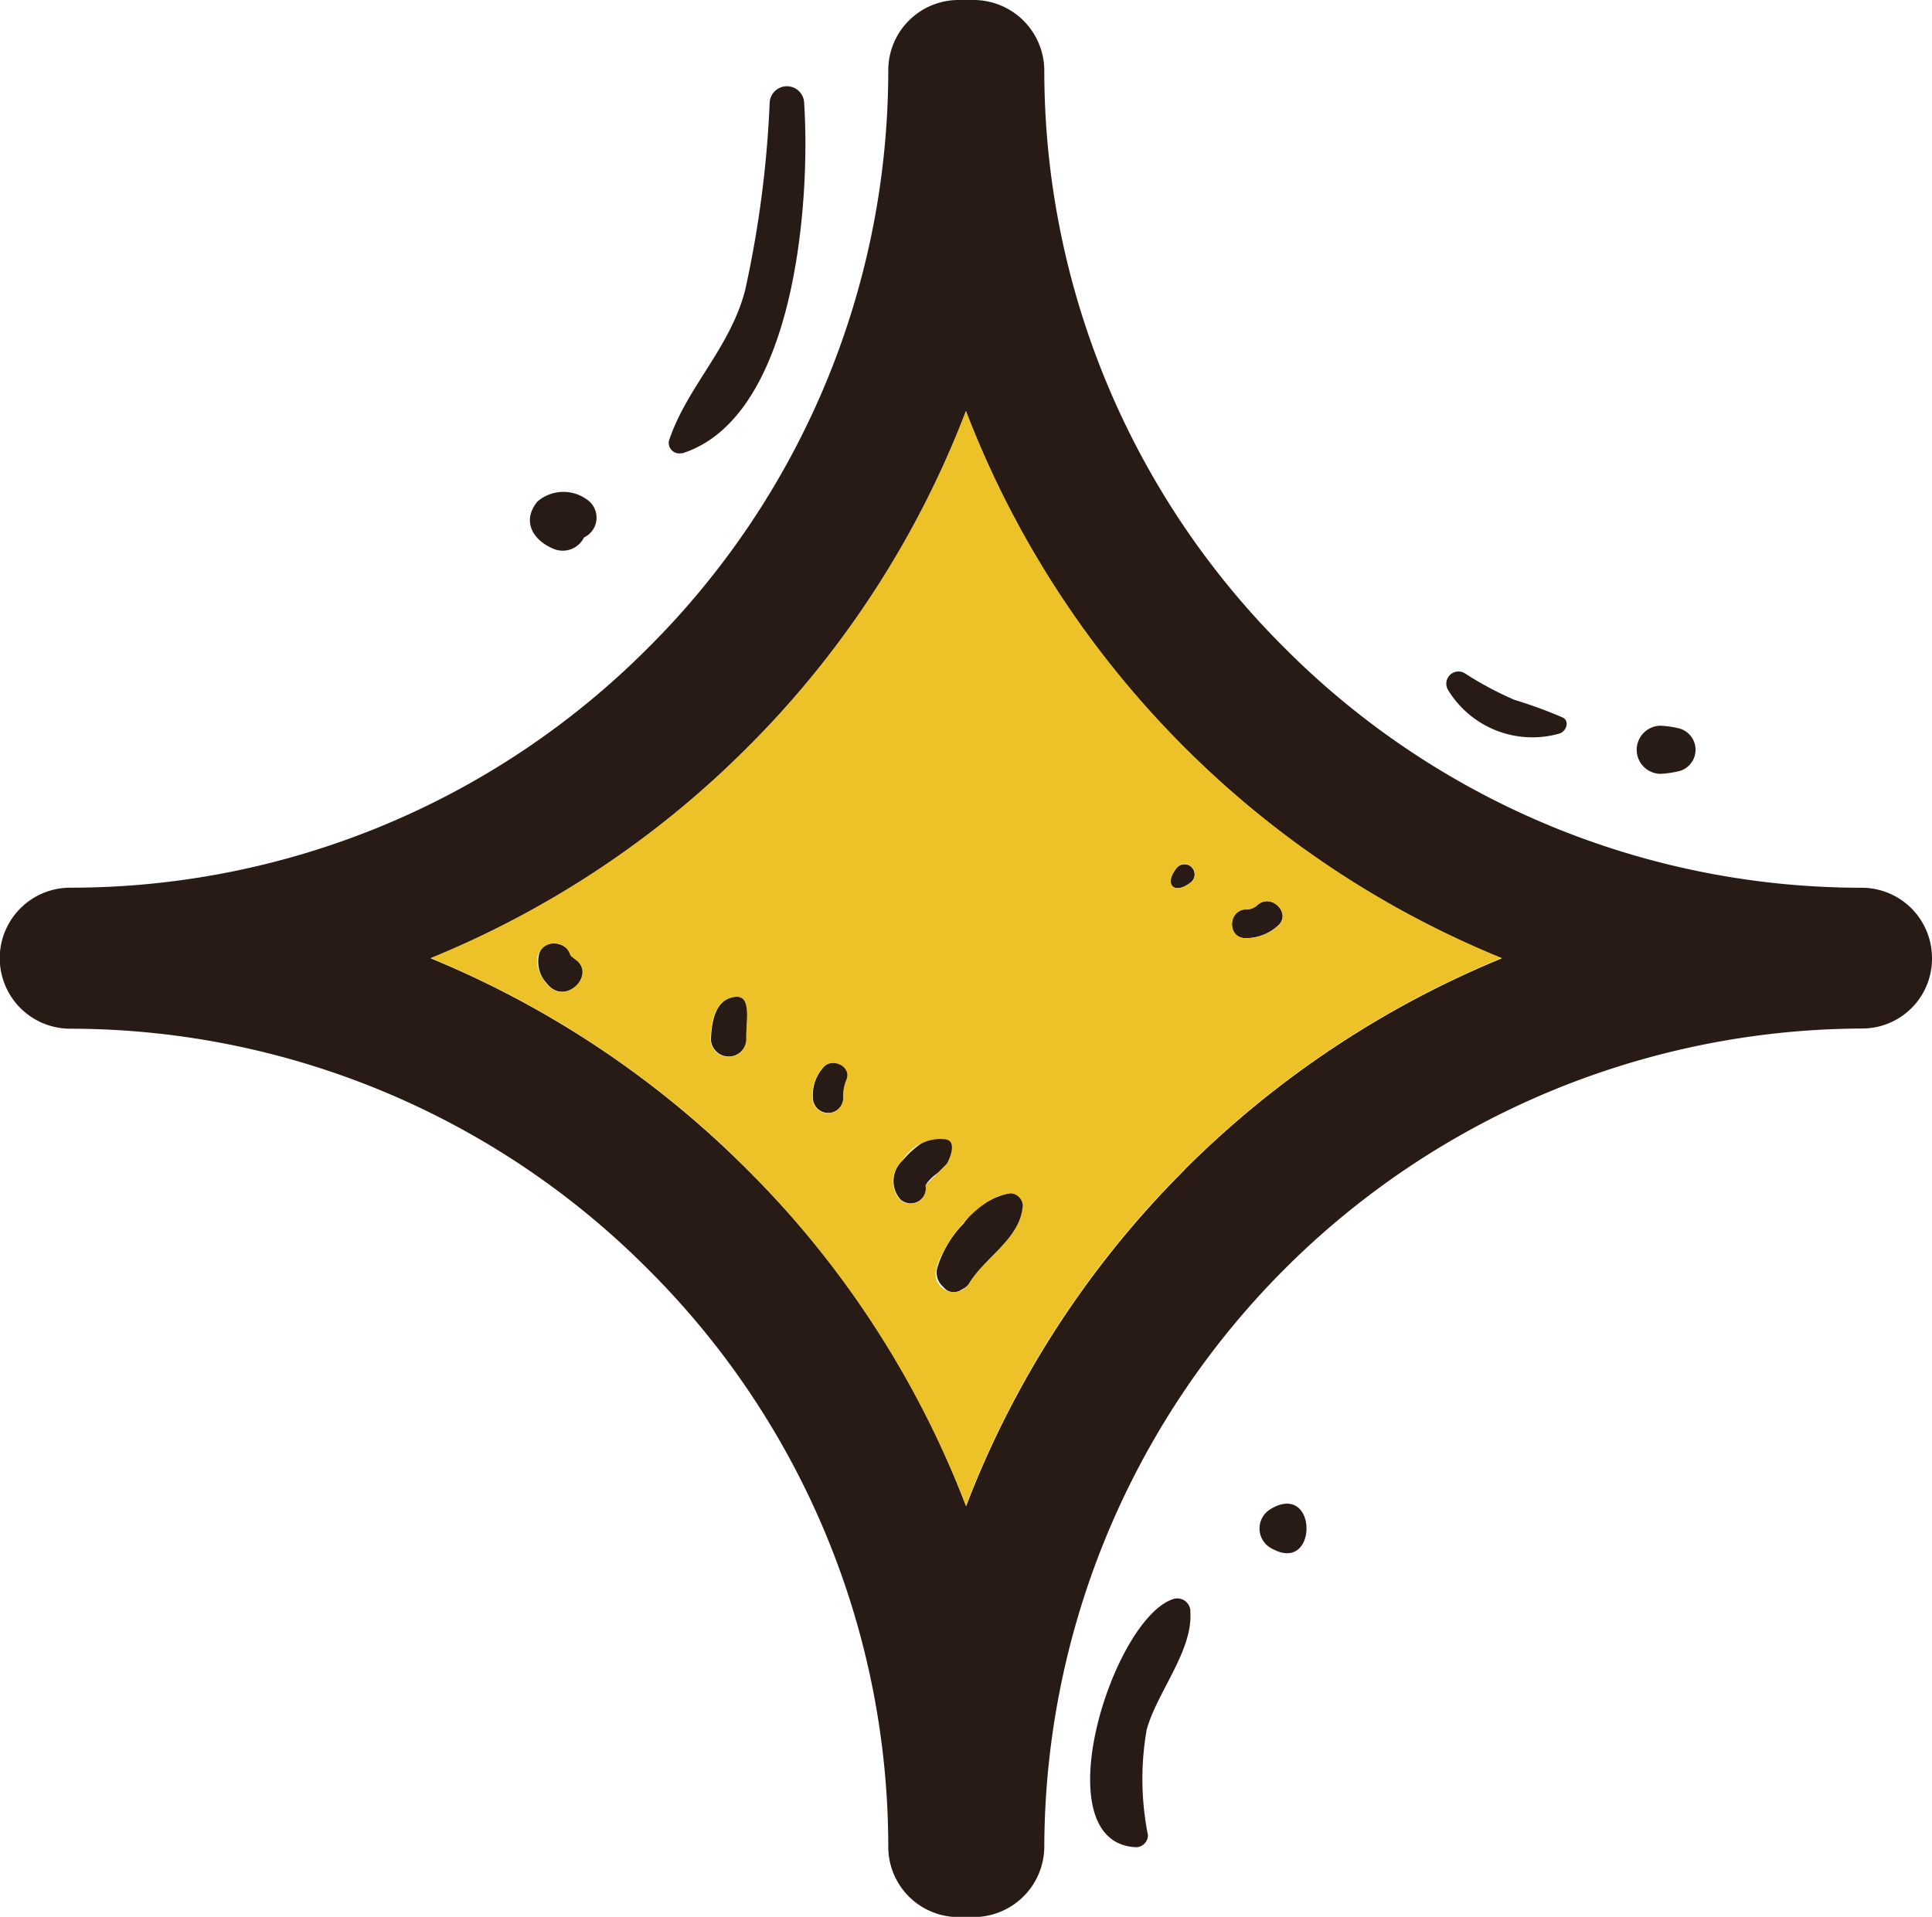 <svg xmlns="http://www.w3.org/2000/svg" xmlns:xlink="http://www.w3.org/1999/xlink" width="30.437" height="30.203" viewBox="0 0 30.437 30.203">
  <defs>
    <clipPath id="clip-path">
      <rect id="Rectangle_18" data-name="Rectangle 18" width="30.437" height="30.203" fill="none"/>
    </clipPath>
  </defs>
  <g id="Group_43" data-name="Group 43" transform="translate(333 77)">
    <g id="Group_15" data-name="Group 15" transform="translate(-333 -77)" clip-path="url(#clip-path)">
      <path id="Path_175" data-name="Path 175" d="M30.437,15.1a1.108,1.108,0,0,0-1.111-1.112,12.822,12.822,0,0,1-9.086-3.776,12.836,12.836,0,0,1-3.788-9.1A1.115,1.115,0,0,0,15.341,0h-.235a1.108,1.108,0,0,0-1.112,1.111,12.844,12.844,0,0,1-3.787,9.1,12.831,12.831,0,0,1-9.1,3.776,1.111,1.111,0,0,0,0,2.222,12.85,12.85,0,0,1,9.1,3.788,12.849,12.849,0,0,1,3.787,9.1,1.107,1.107,0,0,0,1.112,1.11h.235a1.115,1.115,0,0,0,1.111-1.11A12.933,12.933,0,0,1,29.326,16.206a1.1,1.1,0,0,0,1.111-1.11m-3.973-2.948a1.614,1.614,0,0,1-.3.045.379.379,0,0,1,0-.758,1.533,1.533,0,0,1,.3.045.349.349,0,0,1,0,.668m-1.885-.593a1.555,1.555,0,0,1-1.77-.69.192.192,0,0,1,.262-.26,5.318,5.318,0,0,0,.789.423,7.075,7.075,0,0,1,.753.275c.121.054.064.212-.033.251m-6.054,2.137a.16.16,0,1,1,.222.221c-.248.189-.412.025-.222-.221m1.1,1.091c-.292.008-.29-.44,0-.453a.244.244,0,0,0,.181-.067c.22-.2.548.132.324.325a.745.745,0,0,1-.506.195M9,15.061c.028.023.056.046.085.068.314.243-.186.737-.472.364a.5.5,0,0,1-.124-.44c.051-.268.436-.233.507,0v.005l0,0m2.615.645a.161.161,0,0,1,.157.157c.018.172-.013.347-.005.522a.282.282,0,0,1-.563,0c.011-.277.064-.662.411-.68m1.376,1.1c.138-.141.439,0,.354.207a.651.651,0,0,0-.051.285.242.242,0,0,1-.484,0,.662.662,0,0,1,.18-.492m1.938,1.529a.861.861,0,0,1-.187.177.789.789,0,0,0-.132.131l-.018.031a.244.244,0,0,1-.4.231.44.44,0,0,1,.034-.617,1.474,1.474,0,0,1,.3-.271.609.609,0,0,1,.361-.068.133.133,0,0,1,.127.167,1.352,1.352,0,0,1-.079.218m1,.468a.2.2,0,0,1,.194.194c-.035.512-.585.806-.837,1.21a.319.319,0,0,1-.141.119.2.2,0,0,1-.281-.041.293.293,0,0,1-.1-.3,1.712,1.712,0,0,1,.415-.7,1.177,1.177,0,0,1,.752-.484m4.12,5.613c-.013-.005-.024-.015-.036-.02a.355.355,0,0,1,0-.61l.036-.021c.708-.378.708,1.03,0,.65m-1.3.982c.049.616-.531,1.281-.688,1.869a4.514,4.514,0,0,0,.021,1.657.19.19,0,0,1-.189.19c-1.488-.07-.366-3.627.6-3.914a.207.207,0,0,1,.258.2M9.2,8.47a.374.374,0,0,1-.44.192c-.338-.119-.56-.429-.294-.759a.628.628,0,0,1,.766-.042.346.346,0,0,1,0,.591c-.01.006-.023.011-.032.018M10.74,7.14a.166.166,0,0,1-.2-.2c.284-.847.965-1.458,1.2-2.372a17.006,17.006,0,0,0,.385-2.937.272.272,0,0,1,.544,0c.1,1.519-.132,4.949-1.927,5.514m7.921,11.288h0a15.125,15.125,0,0,0-3.443,5.3,14.969,14.969,0,0,0-3.444-5.3A15.249,15.249,0,0,0,6.785,15.1a15.041,15.041,0,0,0,4.989-3.321,14.973,14.973,0,0,0,3.444-5.3,15.129,15.129,0,0,0,3.443,5.3,15.085,15.085,0,0,0,5,3.321,15.294,15.294,0,0,0-5,3.332" transform="translate(0 0)" fill="#281a15" fill-rule="evenodd"/>
      <path id="Path_176" data-name="Path 176" d="M23.384,14.833a15.2,15.2,0,0,1-8.442-8.62,15.189,15.189,0,0,1-8.432,8.62,15.265,15.265,0,0,1,8.432,8.63,15.125,15.125,0,0,1,3.443-5.3,15.31,15.31,0,0,1,5-3.332m-4.912-1.182c-.248.189-.411.025-.222-.222a.161.161,0,1,1,.222.222m.88.869c-.291.008-.29-.44,0-.453A.248.248,0,0,0,19.533,14c.221-.2.548.131.324.325a.744.744,0,0,1-.506.194m-10.636.271,0,.007c.028.023.056.046.085.068.314.243-.186.737-.471.364-.439-.573.262-.837.381-.439m2.619.654c.243-.014.142.437.152.679a.282.282,0,0,1-.563,0c.011-.276.064-.661.411-.679m1.376,1.1c.139-.142.439,0,.354.206a.669.669,0,0,0-.051.285.242.242,0,0,1-.484,0,.661.661,0,0,1,.18-.491m1.89,1.143c.22,0,.1.3.048.386l-.337.34a.244.244,0,0,1-.4.231.442.442,0,0,1,.034-.618.7.7,0,0,1,.659-.339m-.121,2.038c.1-.41.679-1.151,1.166-1.184a.2.2,0,0,1,.194.193c-.035.512-.585.807-.837,1.211a.285.285,0,0,1-.523-.22" transform="translate(0.275 0.263)" fill="#ecc228" fill-rule="evenodd"/>
    </g>
  </g>
</svg>

